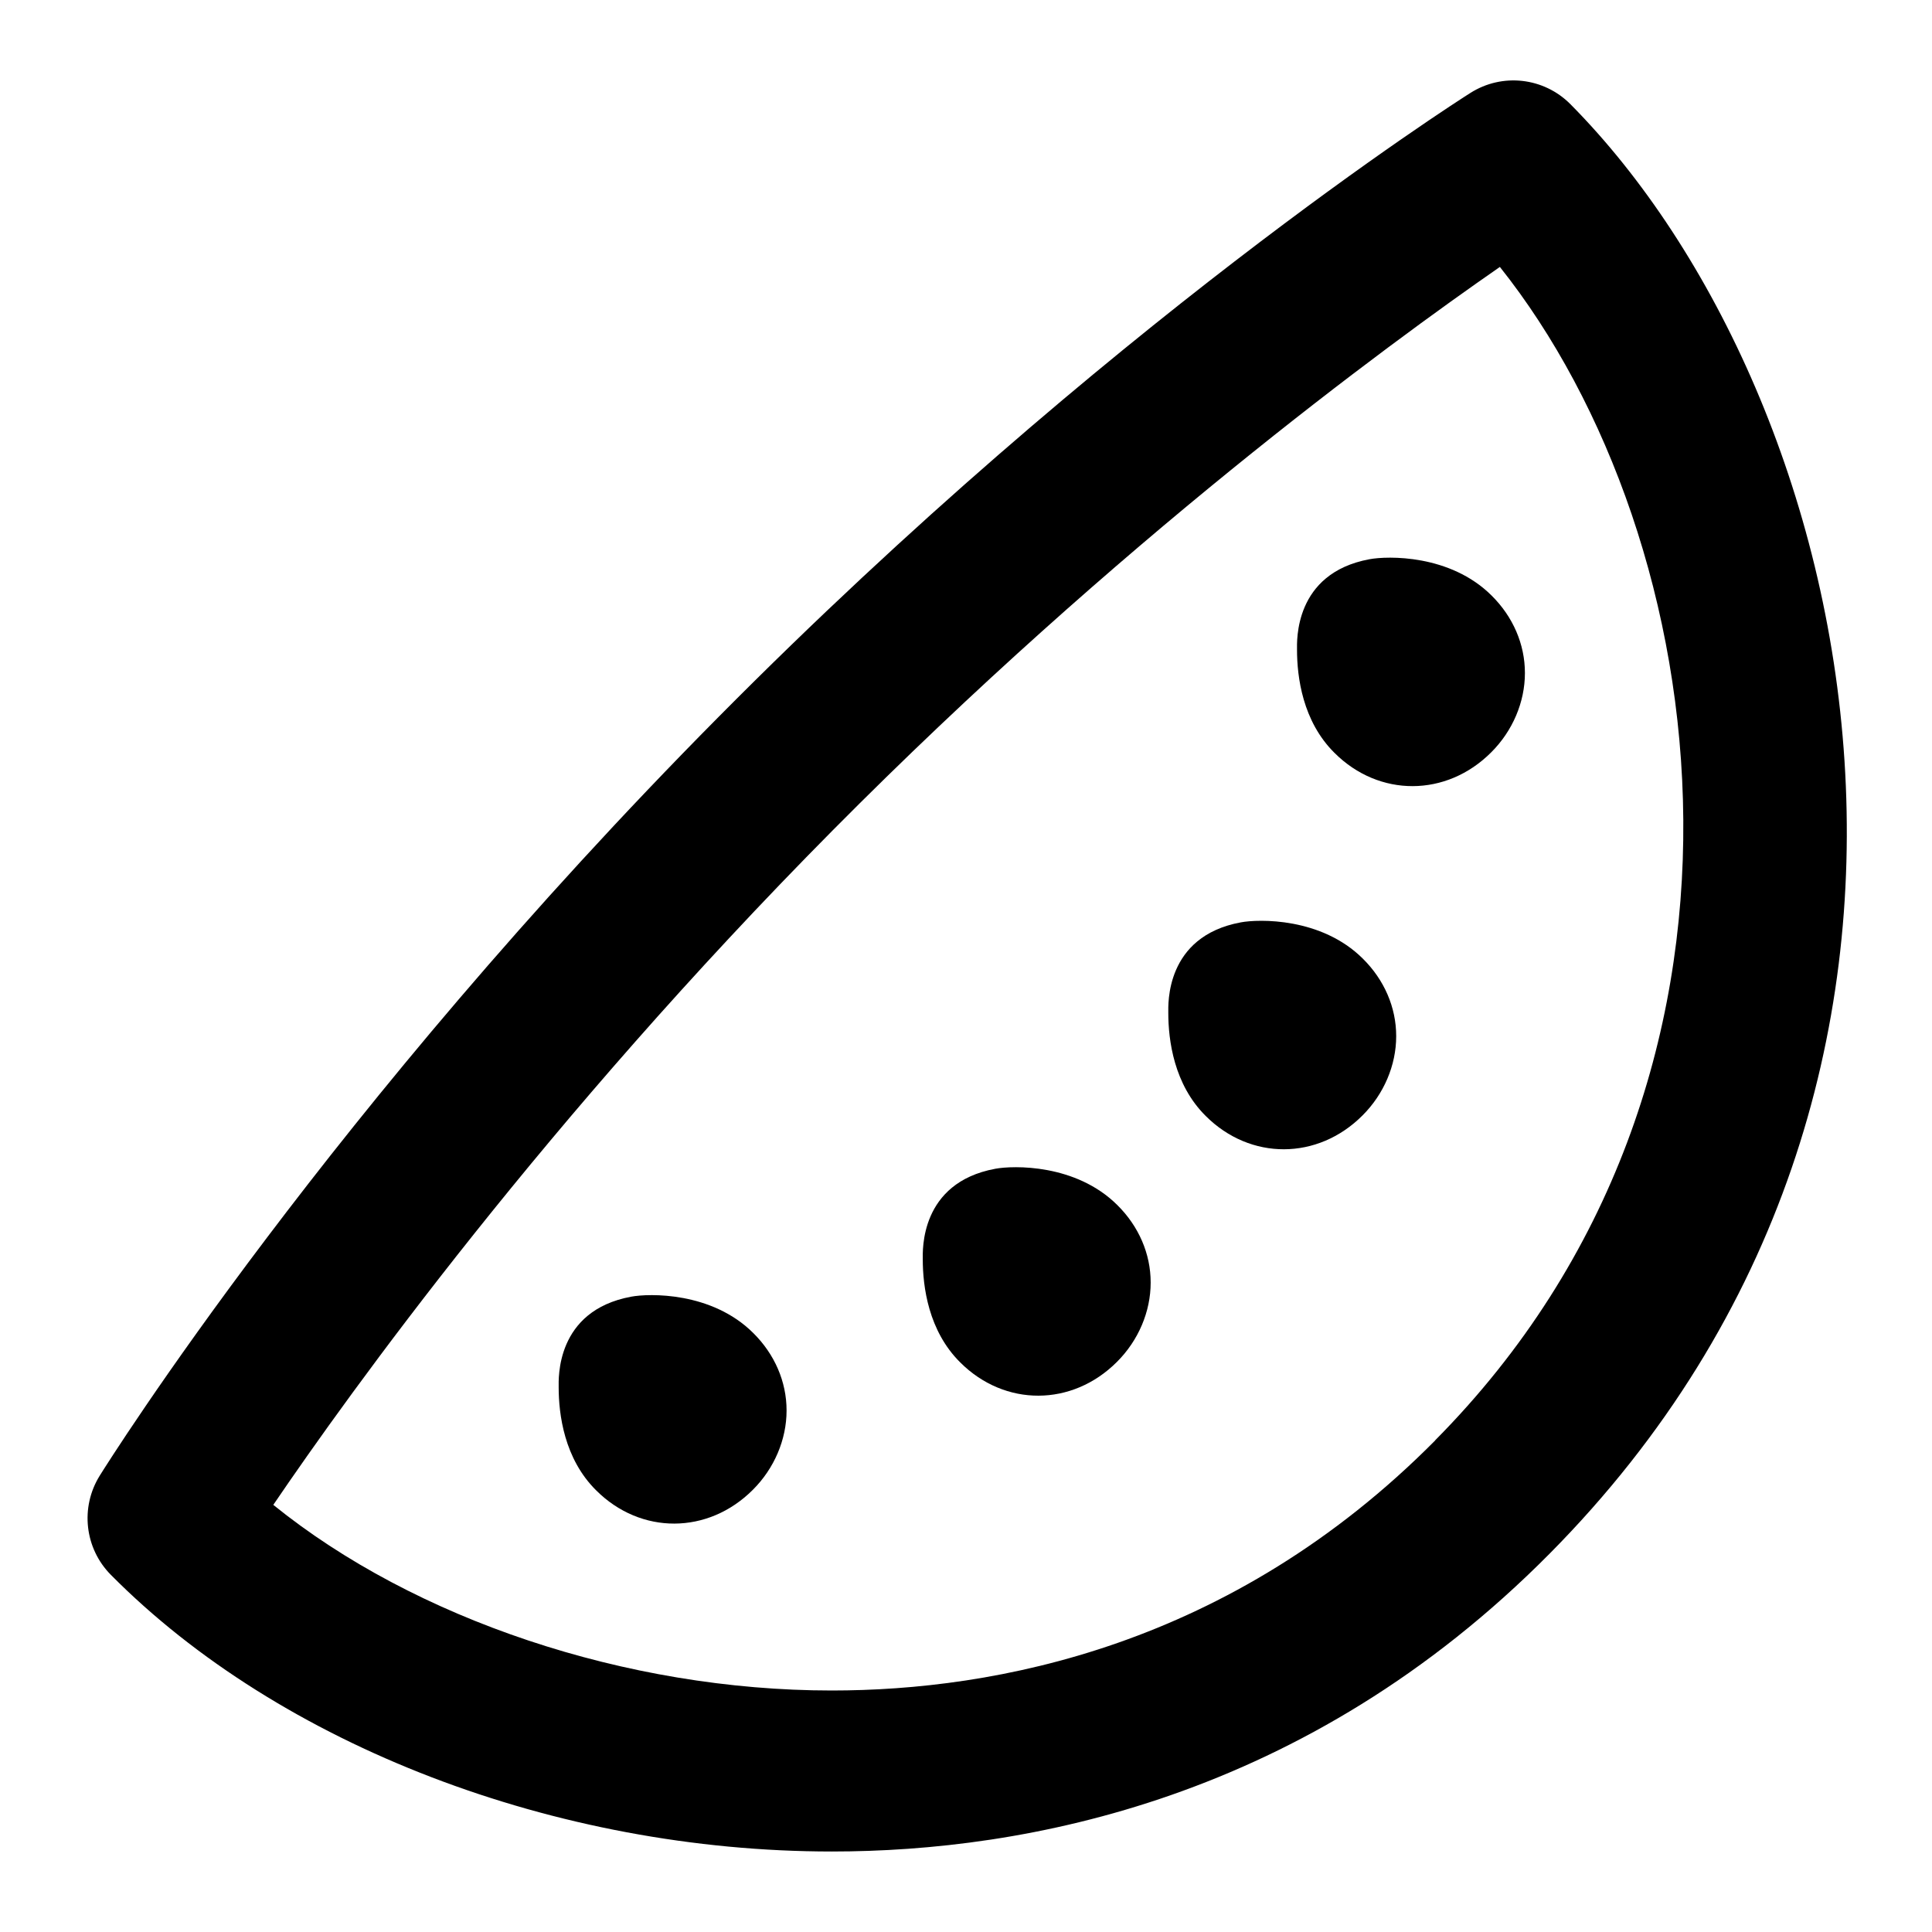 <?xml version="1.0" encoding="UTF-8"?>
<svg xmlns="http://www.w3.org/2000/svg" id="Layer_1" data-name="Layer 1" viewBox="0 0 24 24">
  <path d="M19.51,1.296c-.331-.335-.849-.393-1.245-.141-.182,.115-4.51,2.878-9.338,7.75C4.099,13.775,1.354,18.147,1.239,18.331c-.245,.394-.188,.904,.139,1.233,2.1,2.119,5.531,3.436,8.955,3.436,2.395,0,5.886-.642,8.916-3.699,5.83-5.881,3.854-14.379,.261-18.005Zm-1.681,16.597c-2.546,2.568-5.481,3.107-7.496,3.107-2.556,0-5.185-.888-6.938-2.306,.958-1.41,3.383-4.781,6.951-8.381,3.549-3.58,6.88-6.023,8.286-6.997,2.692,3.38,3.652,10.081-.804,14.576Z"/>
  <path d="M18.529,7.398c-.516-.514-1.294-.493-1.517-.451-.942,.175-.9,1.023-.9,1.125,0,.337,.069,.888,.465,1.28,.554,.554,1.391,.551,1.947-.006,.267-.266,.419-.625,.419-.984v-.003c0-.356-.148-.698-.414-.961Z"/>
  <path d="M7.84,16.108c-.942,.175-.9,1.023-.9,1.125,0,.337,.069,.888,.465,1.28,.554,.554,1.391,.551,1.947-.006,.267-.266,.419-.625,.419-.984v-.003c0-.356-.148-.698-.414-.961-.516-.514-1.294-.493-1.517-.451Z"/>
  <path d="M15.413,11.458c-.942,.175-.9,1.023-.9,1.125,0,.337,.069,.888,.465,1.28,.554,.554,1.391,.551,1.947-.006,.267-.266,.419-.625,.419-.984v-.003c0-.356-.148-.698-.414-.961-.516-.514-1.294-.493-1.517-.451Z"/>
  <path d="M12.363,14.519c-.942,.175-.9,1.023-.9,1.125,0,.337,.069,.888,.465,1.28,.554,.554,1.391,.551,1.947-.006,.267-.266,.419-.625,.419-.984v-.003c0-.356-.148-.698-.414-.961-.516-.514-1.294-.493-1.517-.451Z"/>
</svg>
